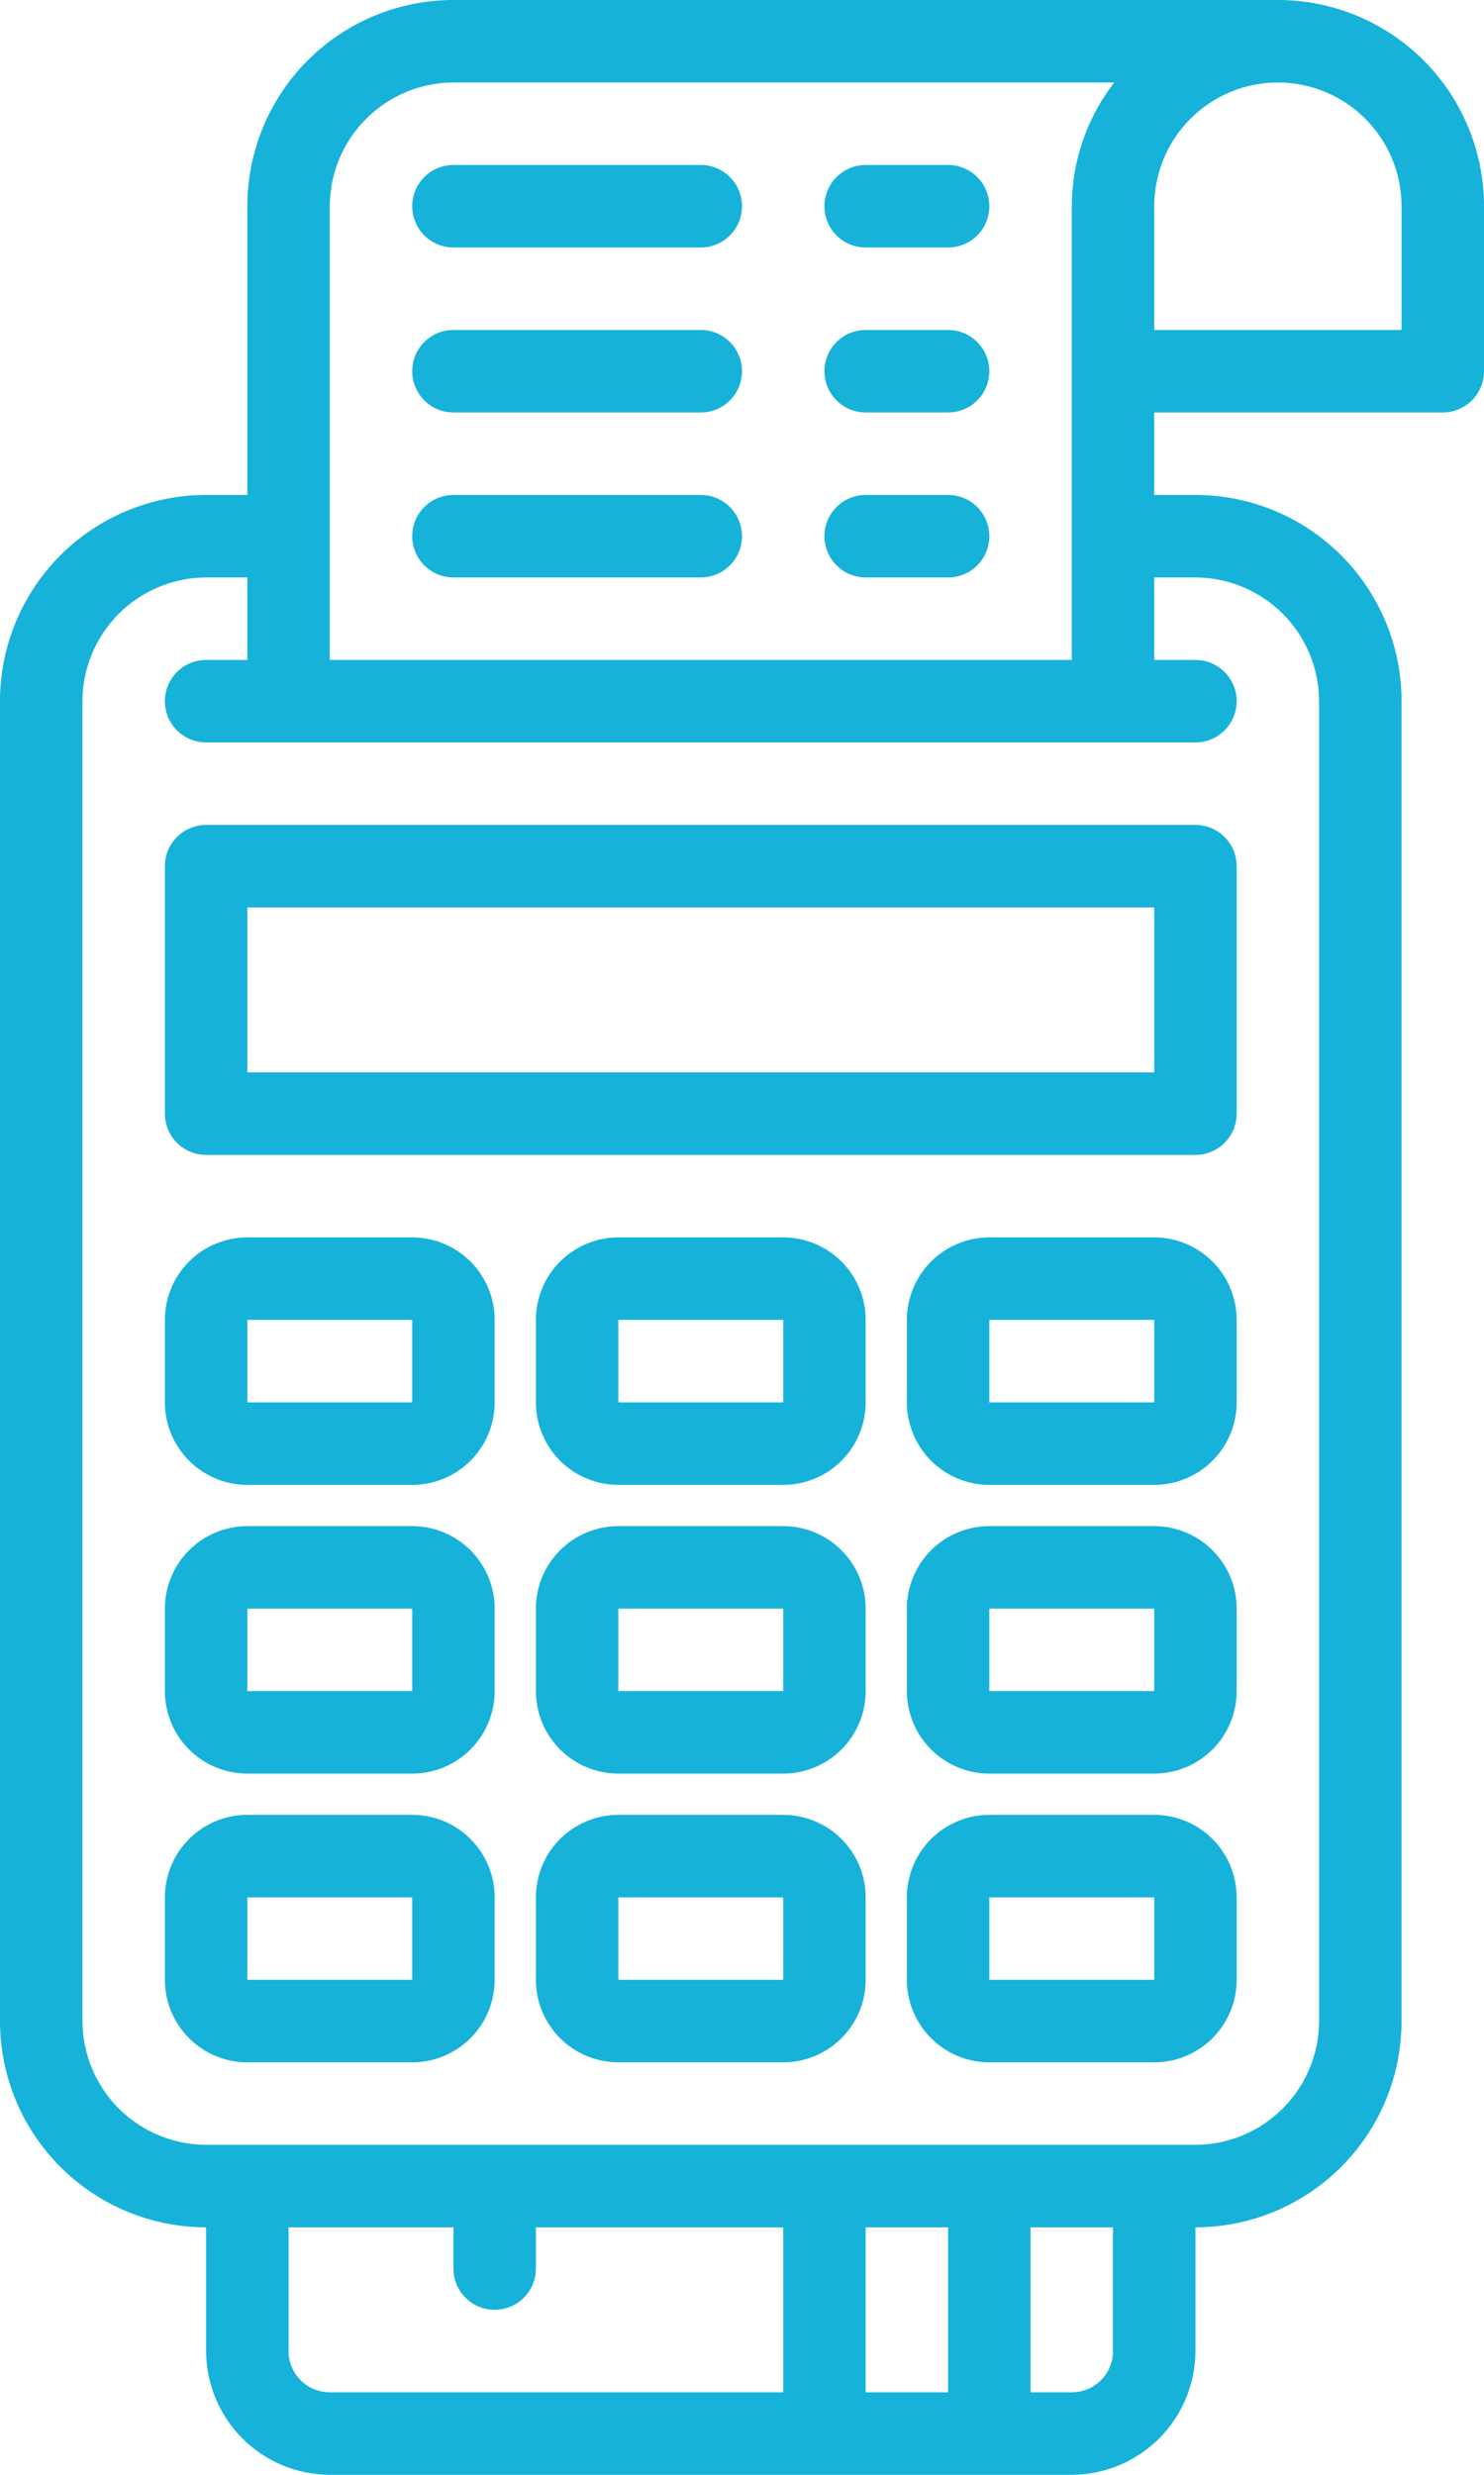 <svg width="36" height="60" viewBox="0 0 36 60" fill="none" xmlns="http://www.w3.org/2000/svg">
<path d="M31 0H11C9.674 0 8.402 0.527 7.464 1.464C6.527 2.402 6 3.674 6 5V12H5C3.674 12 2.402 12.527 1.464 13.464C0.527 14.402 0 15.674 0 17V49C0 50.326 0.527 51.598 1.464 52.535C2.402 53.473 3.674 54 5 54V57C5.002 57.795 5.319 58.557 5.881 59.119C6.443 59.681 7.205 59.998 8 60H26C26.795 59.998 27.557 59.681 28.119 59.119C28.681 58.557 28.998 57.795 29 57V54C30.326 54 31.598 53.473 32.535 52.535C33.473 51.598 34 50.326 34 49V17C34 15.674 33.473 14.402 32.535 13.464C31.598 12.527 30.326 12 29 12H28V10H35C35.265 10 35.52 9.895 35.707 9.707C35.895 9.52 36 9.265 36 9V5C36 3.674 35.473 2.402 34.535 1.464C33.598 0.527 32.326 0 31 0ZM8 5C8.002 4.205 8.319 3.443 8.881 2.881C9.443 2.319 10.205 2.002 11 2H27.03C26.365 2.859 26.003 3.914 26 5V16H8V5ZM19 58H8C7.735 58 7.48 57.895 7.293 57.707C7.105 57.52 7 57.265 7 57V54H11V55C11 55.265 11.105 55.52 11.293 55.707C11.48 55.895 11.735 56 12 56C12.265 56 12.52 55.895 12.707 55.707C12.895 55.52 13 55.265 13 55V54H19V58ZM23 58H21V54H23V58ZM27 57C27 57.265 26.895 57.52 26.707 57.707C26.52 57.895 26.265 58 26 58H25V54H27V57ZM29 14C29.795 14.002 30.557 14.319 31.119 14.881C31.681 15.443 31.998 16.205 32 17V49C31.998 49.795 31.681 50.557 31.119 51.119C30.557 51.681 29.795 51.998 29 52H5C4.205 51.998 3.443 51.681 2.881 51.119C2.319 50.557 2.002 49.795 2 49V17C2.002 16.205 2.319 15.443 2.881 14.881C3.443 14.319 4.205 14.002 5 14H6V16H5C4.735 16 4.48 16.105 4.293 16.293C4.105 16.48 4 16.735 4 17C4 17.265 4.105 17.52 4.293 17.707C4.48 17.895 4.735 18 5 18H29C29.265 18 29.52 17.895 29.707 17.707C29.895 17.52 30 17.265 30 17C30 16.735 29.895 16.48 29.707 16.293C29.52 16.105 29.265 16 29 16H28V14H29ZM34 8H28V5C28 4.204 28.316 3.441 28.879 2.879C29.441 2.316 30.204 2 31 2C31.796 2 32.559 2.316 33.121 2.879C33.684 3.441 34 4.204 34 5V8Z" fill="#16B2DA"/>
<path d="M29 20H5C4.735 20 4.48 20.105 4.293 20.293C4.105 20.48 4 20.735 4 21V27C4 27.265 4.105 27.52 4.293 27.707C4.48 27.895 4.735 28 5 28H29C29.265 28 29.52 27.895 29.707 27.707C29.895 27.52 30 27.265 30 27V21C30 20.735 29.895 20.48 29.707 20.293C29.52 20.105 29.265 20 29 20ZM28 26H6V22H28V26Z" fill="#16B2DA"/>
<path d="M21 6H23C23.265 6 23.52 5.895 23.707 5.707C23.895 5.52 24 5.265 24 5C24 4.735 23.895 4.48 23.707 4.293C23.52 4.105 23.265 4 23 4H21C20.735 4 20.48 4.105 20.293 4.293C20.105 4.48 20 4.735 20 5C20 5.265 20.105 5.52 20.293 5.707C20.48 5.895 20.735 6 21 6Z" fill="#16B2DA"/>
<path d="M11 6H17C17.265 6 17.52 5.895 17.707 5.707C17.895 5.52 18 5.265 18 5C18 4.735 17.895 4.48 17.707 4.293C17.52 4.105 17.265 4 17 4H11C10.735 4 10.48 4.105 10.293 4.293C10.105 4.48 10 4.735 10 5C10 5.265 10.105 5.52 10.293 5.707C10.48 5.895 10.735 6 11 6Z" fill="#16B2DA"/>
<path d="M21 10H23C23.265 10 23.52 9.895 23.707 9.707C23.895 9.52 24 9.265 24 9C24 8.735 23.895 8.48 23.707 8.293C23.52 8.105 23.265 8 23 8H21C20.735 8 20.48 8.105 20.293 8.293C20.105 8.48 20 8.735 20 9C20 9.265 20.105 9.52 20.293 9.707C20.48 9.895 20.735 10 21 10Z" fill="#16B2DA"/>
<path d="M11 10H17C17.265 10 17.52 9.895 17.707 9.707C17.895 9.52 18 9.265 18 9C18 8.735 17.895 8.48 17.707 8.293C17.52 8.105 17.265 8 17 8H11C10.735 8 10.48 8.105 10.293 8.293C10.105 8.48 10 8.735 10 9C10 9.265 10.105 9.52 10.293 9.707C10.48 9.895 10.735 10 11 10Z" fill="#16B2DA"/>
<path d="M21 14H23C23.265 14 23.52 13.895 23.707 13.707C23.895 13.52 24 13.265 24 13C24 12.735 23.895 12.48 23.707 12.293C23.52 12.105 23.265 12 23 12H21C20.735 12 20.48 12.105 20.293 12.293C20.105 12.48 20 12.735 20 13C20 13.265 20.105 13.52 20.293 13.707C20.48 13.895 20.735 14 21 14Z" fill="#16B2DA"/>
<path d="M11 14H17C17.265 14 17.52 13.895 17.707 13.707C17.895 13.52 18 13.265 18 13C18 12.735 17.895 12.48 17.707 12.293C17.52 12.105 17.265 12 17 12H11C10.735 12 10.48 12.105 10.293 12.293C10.105 12.48 10 12.735 10 13C10 13.265 10.105 13.52 10.293 13.707C10.48 13.895 10.735 14 11 14Z" fill="#16B2DA"/>
<path d="M19 30H15C14.47 30 13.961 30.211 13.586 30.586C13.211 30.961 13 31.47 13 32V34C13 34.53 13.211 35.039 13.586 35.414C13.961 35.789 14.47 36 15 36H19C19.53 36 20.039 35.789 20.414 35.414C20.789 35.039 21 34.53 21 34V32C21 31.47 20.789 30.961 20.414 30.586C20.039 30.211 19.53 30 19 30ZM15 34V32H19V34H15Z" fill="#16B2DA"/>
<path d="M10 30H6C5.47 30 4.961 30.211 4.586 30.586C4.211 30.961 4 31.47 4 32V34C4 34.53 4.211 35.039 4.586 35.414C4.961 35.789 5.47 36 6 36H10C10.53 36 11.039 35.789 11.414 35.414C11.789 35.039 12 34.53 12 34V32C12 31.47 11.789 30.961 11.414 30.586C11.039 30.211 10.53 30 10 30ZM6 34V32H10V34H6Z" fill="#16B2DA"/>
<path d="M28 30H24C23.47 30 22.961 30.211 22.586 30.586C22.211 30.961 22 31.47 22 32V34C22 34.53 22.211 35.039 22.586 35.414C22.961 35.789 23.47 36 24 36H28C28.53 36 29.039 35.789 29.414 35.414C29.789 35.039 30 34.53 30 34V32C30 31.47 29.789 30.961 29.414 30.586C29.039 30.211 28.53 30 28 30ZM24 34V32H28V34H24Z" fill="#16B2DA"/>
<path d="M19 37H15C14.47 37 13.961 37.211 13.586 37.586C13.211 37.961 13 38.47 13 39V41C13 41.53 13.211 42.039 13.586 42.414C13.961 42.789 14.47 43 15 43H19C19.53 43 20.039 42.789 20.414 42.414C20.789 42.039 21 41.53 21 41V39C21 38.47 20.789 37.961 20.414 37.586C20.039 37.211 19.53 37 19 37ZM15 41V39H19V41H15Z" fill="#16B2DA"/>
<path d="M10 37H6C5.47 37 4.961 37.211 4.586 37.586C4.211 37.961 4 38.47 4 39V41C4 41.53 4.211 42.039 4.586 42.414C4.961 42.789 5.47 43 6 43H10C10.53 43 11.039 42.789 11.414 42.414C11.789 42.039 12 41.53 12 41V39C12 38.47 11.789 37.961 11.414 37.586C11.039 37.211 10.53 37 10 37ZM6 41V39H10V41H6Z" fill="#16B2DA"/>
<path d="M28 37H24C23.47 37 22.961 37.211 22.586 37.586C22.211 37.961 22 38.47 22 39V41C22 41.53 22.211 42.039 22.586 42.414C22.961 42.789 23.47 43 24 43H28C28.53 43 29.039 42.789 29.414 42.414C29.789 42.039 30 41.53 30 41V39C30 38.47 29.789 37.961 29.414 37.586C29.039 37.211 28.53 37 28 37ZM24 41V39H28V41H24Z" fill="#16B2DA"/>
<path d="M19 44H15C14.47 44 13.961 44.211 13.586 44.586C13.211 44.961 13 45.47 13 46V48C13 48.53 13.211 49.039 13.586 49.414C13.961 49.789 14.47 50 15 50H19C19.53 50 20.039 49.789 20.414 49.414C20.789 49.039 21 48.53 21 48V46C21 45.47 20.789 44.961 20.414 44.586C20.039 44.211 19.53 44 19 44ZM15 48V46H19V48H15Z" fill="#16B2DA"/>
<path d="M10 44H6C5.47 44 4.961 44.211 4.586 44.586C4.211 44.961 4 45.47 4 46V48C4 48.53 4.211 49.039 4.586 49.414C4.961 49.789 5.47 50 6 50H10C10.53 50 11.039 49.789 11.414 49.414C11.789 49.039 12 48.53 12 48V46C12 45.47 11.789 44.961 11.414 44.586C11.039 44.211 10.53 44 10 44ZM6 48V46H10V48H6Z" fill="#16B2DA"/>
<path d="M28 44H24C23.47 44 22.961 44.211 22.586 44.586C22.211 44.961 22 45.47 22 46V48C22 48.53 22.211 49.039 22.586 49.414C22.961 49.789 23.47 50 24 50H28C28.53 50 29.039 49.789 29.414 49.414C29.789 49.039 30 48.53 30 48V46C30 45.47 29.789 44.961 29.414 44.586C29.039 44.211 28.53 44 28 44ZM24 48V46H28V48H24Z" fill="#16B2DA"/>
</svg>
